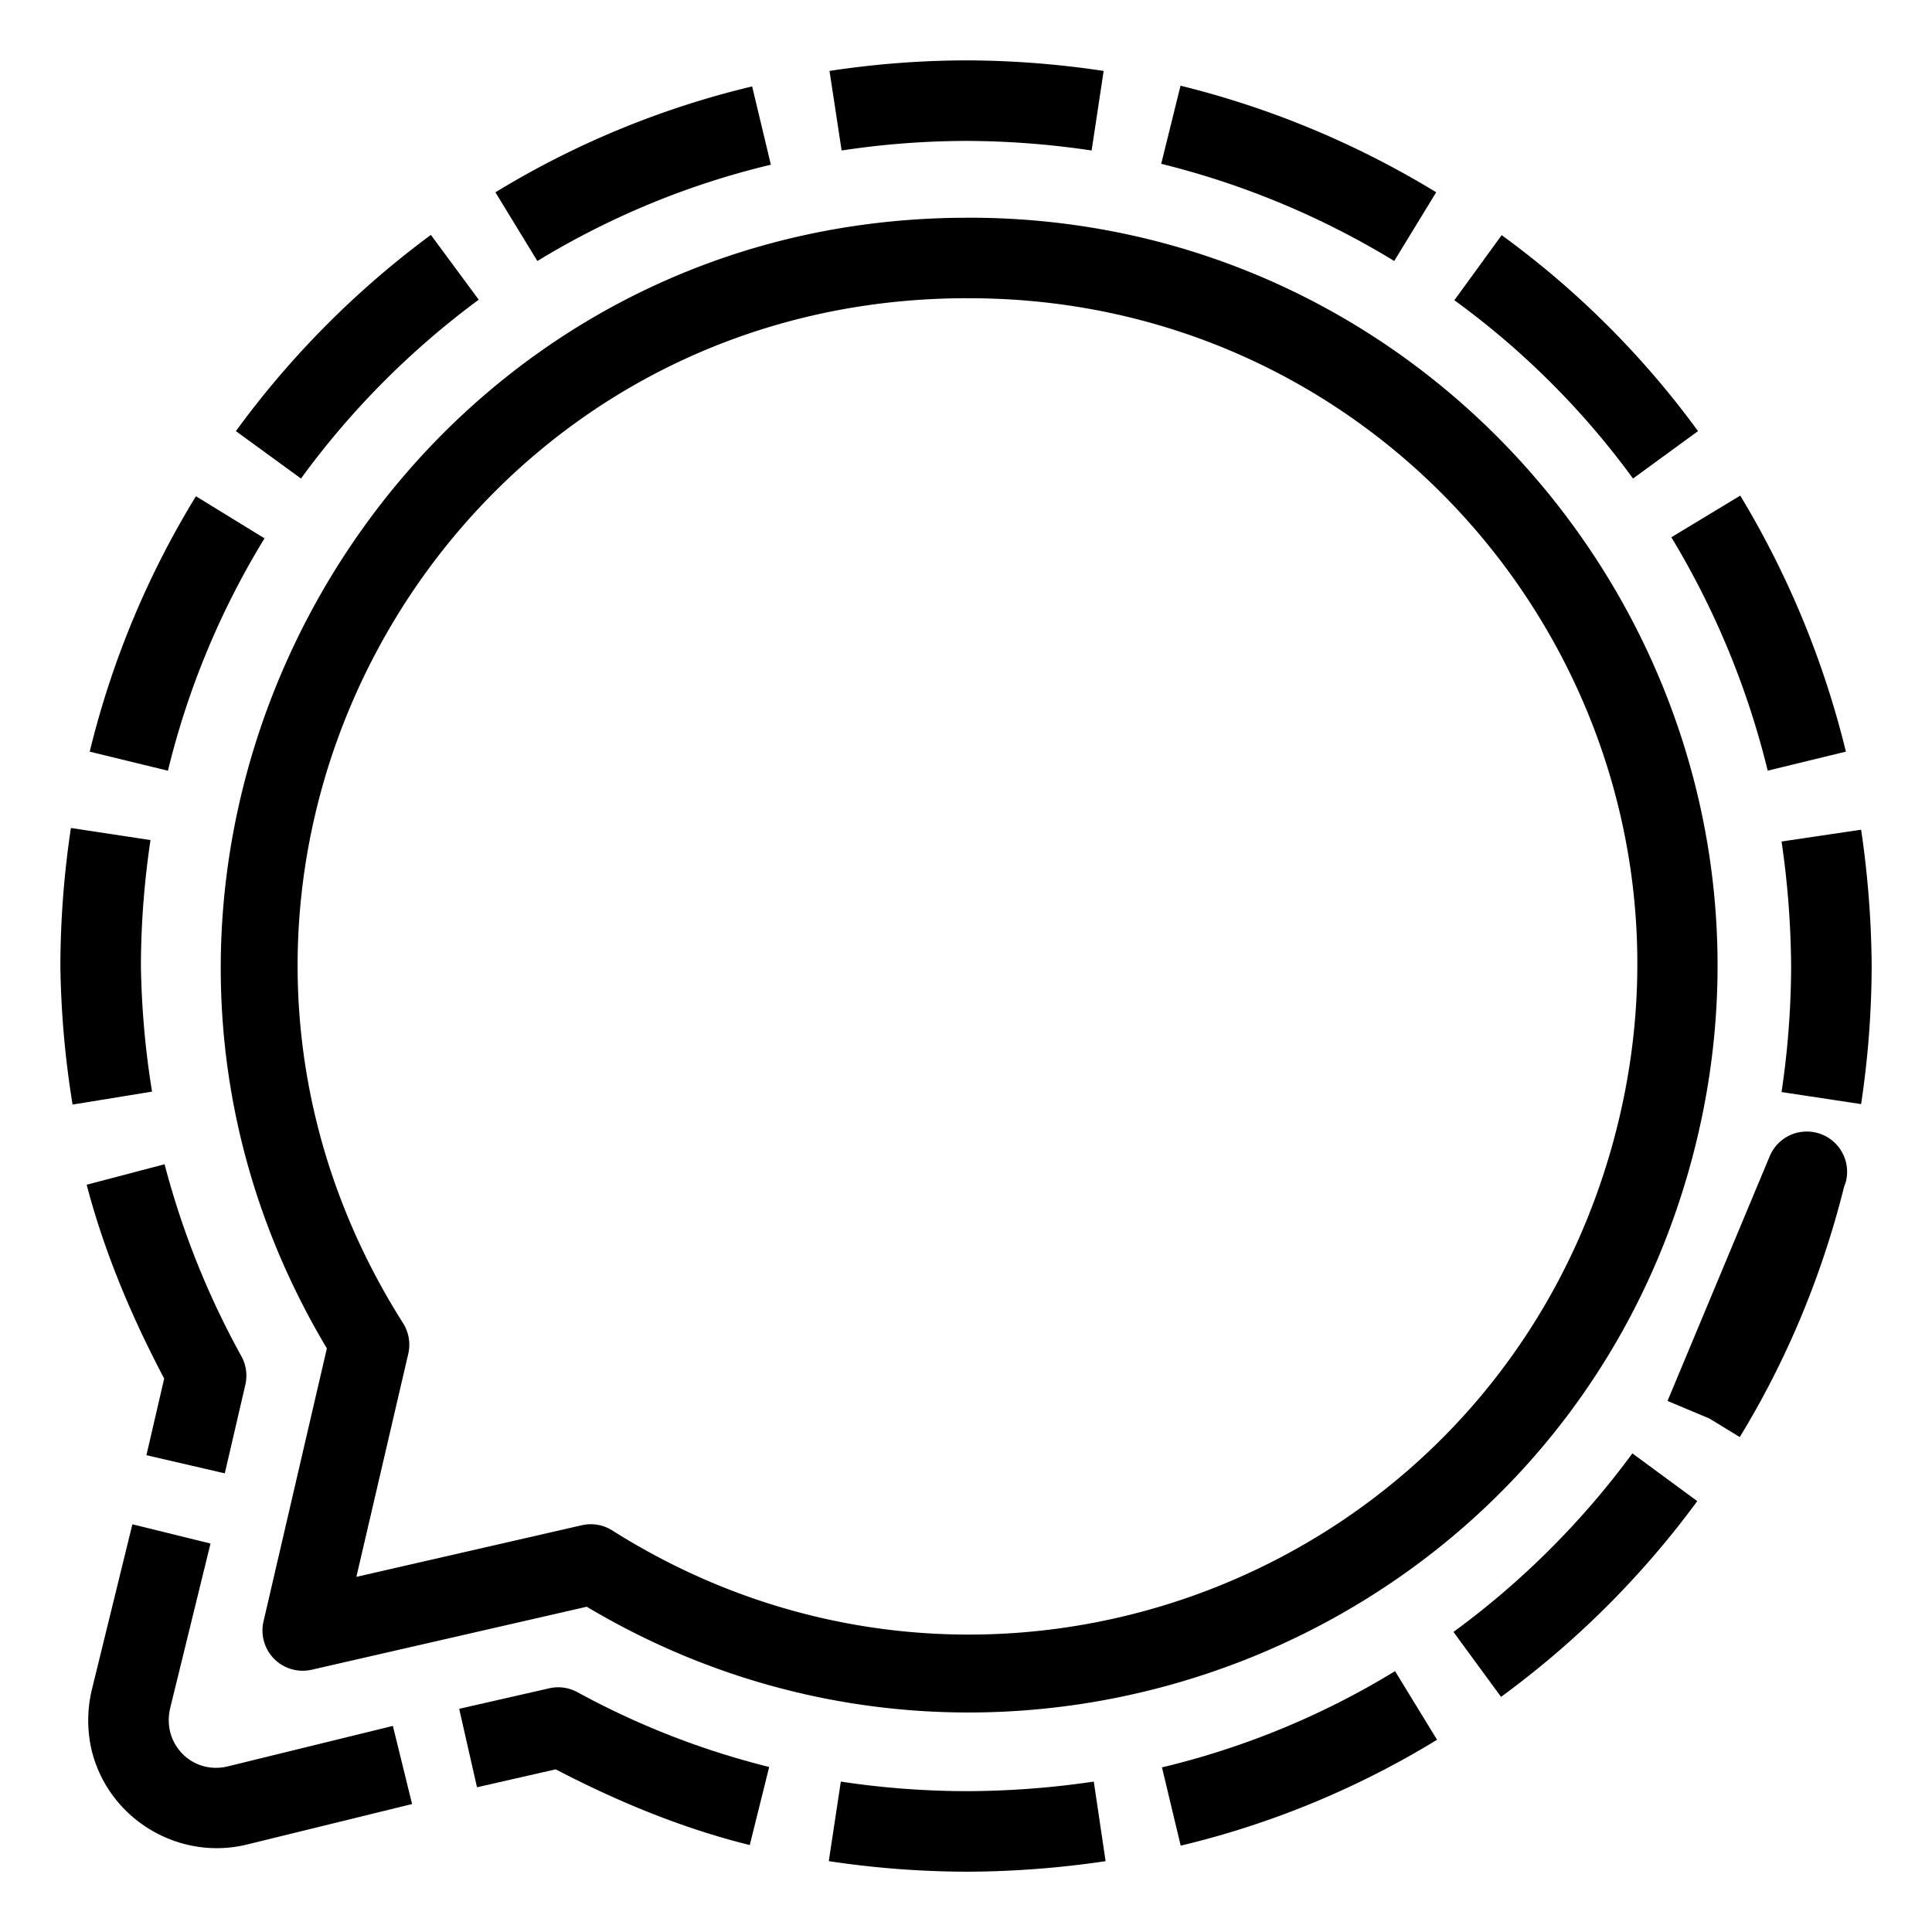<?xml version="1.0" encoding="UTF-8"?>
<svg id="Layer_2" data-name="Layer 2" version="1.1" viewBox="0 0 48 48" xmlns="http://www.w3.org/2000/svg">
 <defs id="defs4">
  <style id="style2">.cls-1{fill:none;stroke:#000;stroke-linejoin:round;}</style>
 </defs>
 <path id="path6" d="m23.998 1.5c-1.134 0.003-2.267 0.091-3.389 0.262l0.301 1.977c1.022-0.156 2.054-0.235 3.088-0.238 1.046 0.003 2.089 0.082 3.123 0.238l0.299-1.977c-1.131-0.171-2.274-0.259-3.418-0.262a1 1 0 0 0-0.004 0zm5.332 0.629-0.48 1.941c2.042 0.504 3.994 1.319 5.789 2.414l1.043-1.707c-1.969-1.202-4.112-2.096-6.352-2.648zm-10.643 0.018c-2.251 0.537-4.404 1.425-6.379 2.631l1.043 1.707c1.796-1.096 3.754-1.905 5.801-2.393zm-7.982 3.689c-1.853 1.369-3.487 3.013-4.844 4.875l1.617 1.178c1.237-1.698 2.726-3.195 4.416-4.443zm26.604 0.006-1.176 1.617c1.702 1.236 3.199 2.731 4.439 4.43l1.615-1.178c-1.363-1.867-3.009-3.51-4.879-4.869zm5.928 6.471-1.713 1.035c1.088 1.8 1.896 3.755 2.394 5.799l1.943-0.473c-0.547-2.241-1.432-4.387-2.625-6.361zm-38.369 0.016c-1.204 1.965-2.094 4.106-2.639 6.346l1.943 0.473c0.496-2.038 1.305-3.985 2.4-5.773zm-3.106 8.242c-0.171 1.134-0.259 2.281-0.262 3.428a1 1 0 0 0 0 0.018c0.017 1.148 0.118 2.293 0.303 3.426l1.975-0.322c-0.169-1.034-0.261-2.079-0.277-3.127 0.003-1.046 0.083-2.089 0.238-3.123zm44.477 0.043-1.977 0.293c0.152 1.027 0.231 2.064 0.238 3.102-0.003 1.046-0.083 2.089-0.238 3.123l1.977 0.299c0.171-1.134 0.259-2.281 0.262-3.428a1 1 0 0 0 0-2e-3 1 1 0 0 0 0-2e-3 1 1 0 0 0 0-2e-3 1 1 0 0 0 0-0.004c-0.008-1.131-0.096-2.26-0.262-3.379zm-1.527 7.514a1 1 0 0 0-0.744 0.598l-2.539 6.08 1.039 0.436 0.756 0.461c1.175-1.923 2.04-4.016 2.588-6.201 3.51e-4 -0.001 0.002-0.003 2e-3 -0.004 0.013-0.051 0.036-0.099 0.049-0.15a1 1 0 0 0-1.15-1.219zm-4.156 7.981c-1.247 1.696-2.746 3.193-4.445 4.436l1.182 1.613c1.864-1.363 3.508-3.002 4.875-4.863zm-5.896 5.41c-1.793 1.096-3.747 1.903-5.791 2.391l0.465 1.945c2.248-0.536 4.397-1.425 6.369-2.631zm-13.77 2.744-0.299 1.977c1.127 0.17 2.266 0.258 3.406 0.262a1 1 0 0 0 0.008 0c1.159-0.003 2.316-0.091 3.463-0.262l-0.293-1.977c-1.049 0.156-2.109 0.235-3.17 0.238-1.042-0.003-2.085-0.082-3.115-0.238z" color="#000000" stroke-linejoin="round" style="-inkscape-stroke:none"/>
 <path id="path8" d="m13.648 41.945-2.24 0.51 0.443 1.949 1.955-0.445c1.536 0.8 3.14 1.464 4.822 1.881l0.482-1.94c-1.66-0.412-3.261-1.037-4.762-1.857a1 1 0 0 0-0.701-0.098z" color="#000000" stroke-linejoin="round" style="-inkscape-stroke:none"/>
 <path id="path10" d="m4.088 28.926-1.935 0.508c0.44 1.679 1.117 3.282 1.926 4.816l-0.441 1.904 1.947 0.451 0.51-2.199a1 1 0 0 0-0.098-0.711c-0.832-1.504-1.473-3.107-1.908-4.769z" color="#000000" stroke-linejoin="round" style="-inkscape-stroke:none"/>
 <path id="path12" d="m3.289 37.871-1 4.08c-0.129 0.519-0.13 1.063 0 1.582a1 1 0 0 0 0.004 0.014c0.446 1.681 2.188 2.702 3.873 2.272 6.713e-4 -1.71e-4 0.001 1.72e-4 0.002 0l4.07-0.998-0.477-1.941-4.08 1a1 1 0 0 0-0.01 2e-3c-0.641 0.164-1.268-0.204-1.441-0.842-0.049-0.2-0.05-0.408 0-0.607a1 1 0 0 0 0-0.004l1-4.08z" color="#000000" stroke-linejoin="round" style="-inkscape-stroke:none"/>
 <path id="path14" d="m23.996 5.41c-14.411 0.027-23.2 15.827-15.875 28.09l-1.574 6.783a1 1 0 0 0 1.197 1.201l6.834-1.565c10.405 6.207 23.998 0.94 27.365-10.789 3.413-11.887-5.579-23.773-17.945-23.721zm0.006 2a1 1 0 0 0 2e-3 0c11.087-0.048 19.077 10.511 16.017 21.168-3.06 10.657-15.433 15.37-24.807 9.447a1 1 0 0 0-0.758-0.131l-5.602 1.283 1.289-5.541a1 1 0 0 0-0.129-0.762c-7.015-11.079 0.873-25.441 13.986-25.465z" color="#000000" stroke-linejoin="round" style="-inkscape-stroke:none"/>
</svg>
